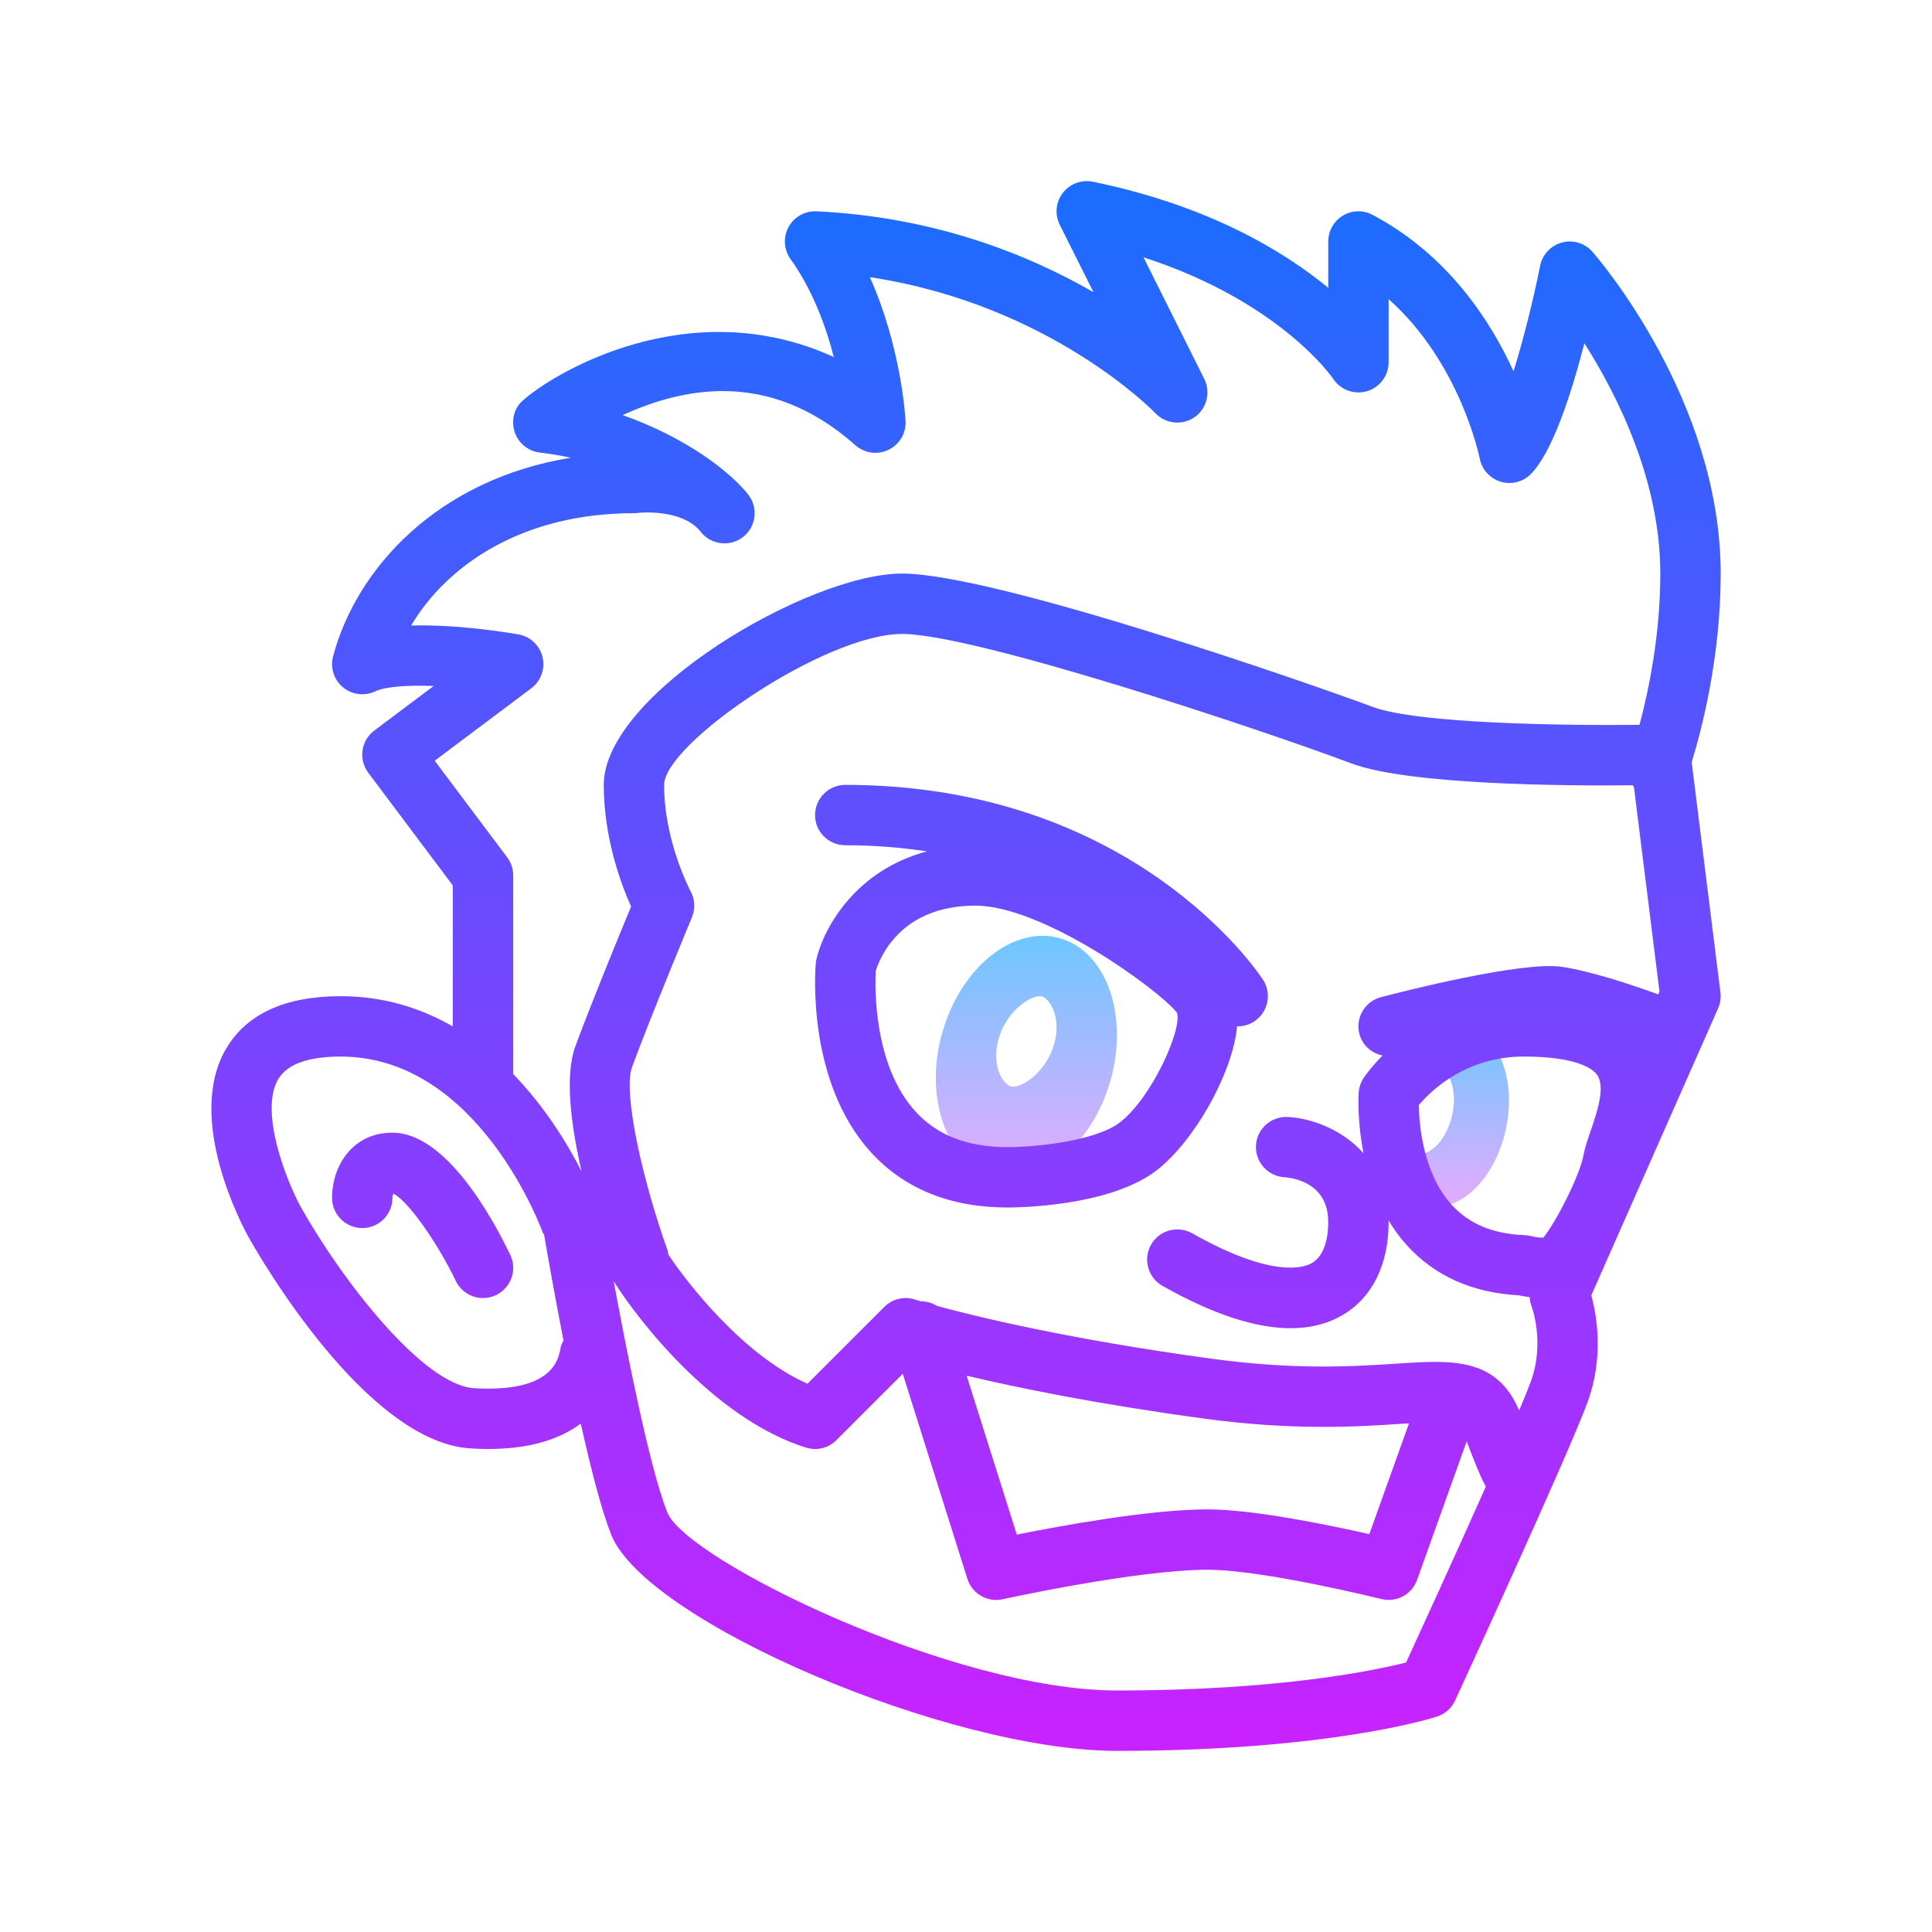 <svg xmlns="http://www.w3.org/2000/svg"  viewBox="0 0 64 64" width="64px" height="64px"><linearGradient id="rJAhWW~cL04FMotgfBKoJa" x1="34" x2="34" y1="31" y2="39.001" gradientUnits="userSpaceOnUse" spreadMethod="reflect"><stop offset="0" stop-color="#6dc7ff"/><stop offset="1" stop-color="#e6abff"/></linearGradient><path fill="url(#rJAhWW~cL04FMotgfBKoJa)" d="M35.114,31.082c-1.538-0.442-3.283,0.955-3.899,3.119c-0.615,2.164,0.133,4.276,1.671,4.718 c1.538,0.442,3.283-0.955,3.899-3.119C37.4,33.636,36.652,31.523,35.114,31.082z M34.873,34.731C34.568,35.576,33.865,36,33.557,36 c-0.019,0-0.035-0.002-0.052-0.006c-0.318-0.072-0.712-0.8-0.378-1.725C33.432,33.424,34.135,33,34.443,33 c0.019,0,0.035,0.002,0.052,0.006C34.813,33.077,35.207,33.805,34.873,34.731z"/><linearGradient id="rJAhWW~cL04FMotgfBKoJb" x1="47.994" x2="47.994" y1="34" y2="39.969" gradientUnits="userSpaceOnUse" spreadMethod="reflect"><stop offset="0" stop-color="#6dc7ff"/><stop offset="1" stop-color="#e6abff"/></linearGradient><path fill="url(#rJAhWW~cL04FMotgfBKoJb)" d="M48.718,34.082c-1.042-0.334-2.131,0.354-2.553,1.963c-0.422,1.609-0.018,3.528,1.024,3.862 c1.041,0.334,2.228-0.699,2.65-2.308C50.26,35.991,49.759,34.417,48.718,34.082z M48.082,37.034 c-0.212,0.804-0.777,1.329-1.263,1.173s-0.707-0.934-0.494-1.738c0.213-0.804,0.777-1.329,1.263-1.173 C48.074,35.452,48.294,36.23,48.082,37.034z"/><linearGradient id="rJAhWW~cL04FMotgfBKoJc" x1="14" x2="14" y1="6.25" y2="57.791" gradientUnits="userSpaceOnUse" spreadMethod="reflect"><stop offset="0" stop-color="#1a6dff"/><stop offset="1" stop-color="#c822ff"/></linearGradient><path fill="url(#rJAhWW~cL04FMotgfBKoJc)" d="M13,37.521c-1.313,0-2,1.087-2,2.16c0,0.553,0.448,1,1,1s1-0.447,1-1 c0-0.015,0.011-0.083,0.027-0.141c0.459,0.213,1.433,1.564,2.071,2.892C15.271,42.791,15.628,43,16.001,43 c0.145,0,0.292-0.032,0.432-0.099c0.498-0.239,0.708-0.836,0.469-1.334C16.319,40.352,14.771,37.521,13,37.521z"/><linearGradient id="rJAhWW~cL04FMotgfBKoJd" x1="34.5" x2="34.5" y1="6.25" y2="57.791" gradientUnits="userSpaceOnUse" spreadMethod="reflect"><stop offset="0" stop-color="#1a6dff"/><stop offset="1" stop-color="#c822ff"/></linearGradient><path fill="url(#rJAhWW~cL04FMotgfBKoJd)" d="M40.967,34.129c0.006-0.046,0.004-0.087,0.008-0.132c0.009,0,0.017,0.003,0.026,0.003 c0.187,0,0.376-0.053,0.545-0.162c0.462-0.302,0.593-0.922,0.292-1.384C41.666,32.19,37.52,26,28,26c-0.552,0-1,0.447-1,1 s0.448,1,1,1c0.968,0,1.865,0.077,2.708,0.203c-2.326,0.611-3.405,2.485-3.662,3.565c-0.011,0.048-0.019,0.096-0.023,0.144 c-0.014,0.158-0.322,3.908,1.832,6.263C29.963,39.386,31.486,40,33.381,40c0.336,0,3.327-0.033,4.889-1.198 C39.495,37.888,40.756,35.704,40.967,34.129z M37.074,37.198c-0.779,0.581-2.679,0.8-3.693,0.802c-1.326,0-2.322-0.383-3.045-1.17 c-1.421-1.546-1.352-4.187-1.326-4.665C29.124,31.785,29.794,30,32.309,30c2.237,0,6.059,2.768,6.681,3.549 C39.164,34.115,38.134,36.407,37.074,37.198z"/><linearGradient id="rJAhWW~cL04FMotgfBKoJe" x1="32.001" x2="32.001" y1="6.25" y2="57.791" gradientUnits="userSpaceOnUse" spreadMethod="reflect"><stop offset="0" stop-color="#1a6dff"/><stop offset="1" stop-color="#c822ff"/></linearGradient><path fill="url(#rJAhWW~cL04FMotgfBKoJe)" d="M57,19c0-5.745-4.074-10.461-4.248-10.659c-0.251-0.286-0.645-0.408-1.01-0.307 c-0.368,0.098-0.648,0.396-0.723,0.77c-0.233,1.164-0.558,2.454-0.881,3.497c-0.773-1.699-2.188-3.865-4.669-5.184 c-0.311-0.165-0.685-0.155-0.984,0.025C44.184,7.323,44,7.649,44,8v1.534c-1.495-1.229-3.989-2.733-7.799-3.514 c-0.377-0.076-0.761,0.067-0.994,0.371s-0.272,0.713-0.101,1.056l1.117,2.233c-2.15-1.242-5.247-2.493-9.175-2.68 c-0.389-0.014-0.743,0.184-0.926,0.521c-0.183,0.337-0.158,0.748,0.065,1.061c0.73,1.019,1.171,2.226,1.434,3.246 c-4.805-2.198-9.348,0.559-10.328,1.464c-0.282,0.261-0.364,0.675-0.237,1.037c0.126,0.362,0.45,0.62,0.831,0.663 c0.357,0.041,0.696,0.1,1.017,0.172c-4.402,0.718-7.095,3.659-7.87,6.578c-0.1,0.375,0.026,0.774,0.324,1.023 s0.712,0.303,1.064,0.141c0.368-0.173,1.115-0.211,1.944-0.182L12.4,24.2c-0.442,0.331-0.531,0.958-0.2,1.399l2.8,3.733v4.67 C13.952,33.4,12.723,33,11.286,33c-1.838,0-3.115,0.584-3.793,1.734c-1.362,2.311,0.519,5.847,0.74,6.247 c0.39,0.695,3.911,6.793,7.355,7C15.79,47.994,15.983,48,16.169,48c1.438,0,2.411-0.351,3.07-0.841 c0.333,1.492,0.689,2.882,1.009,3.683C21.398,53.719,31.418,58,37,58c7.062,0,10.465-1.092,10.606-1.138 c0.264-0.087,0.48-0.279,0.596-0.532c0.152-0.331,3.743-8.128,4.383-9.867c0.55-1.493,0.314-2.873,0.129-3.553l4.2-9.506 c0.073-0.166,0.1-0.349,0.078-0.528l-0.953-7.628C56.367,24.185,57,21.777,57,19z M46.267,45.172 c-1.406,0.092-3.331,0.219-6.131-0.163c-4.738-0.646-7.796-1.394-9.1-1.75c-0.159-0.1-0.34-0.151-0.533-0.151 c-0.122-0.036-0.19-0.058-0.194-0.059c-0.357-0.118-0.75-0.021-1.016,0.244l-2.545,2.545c-2.159-0.957-4.028-3.397-4.613-4.287 c-0.009-0.042-0.003-0.083-0.018-0.124c-0.812-2.261-1.493-5.228-1.179-6.081c0.62-1.684,1.971-4.929,1.984-4.961 c0.116-0.279,0.099-0.598-0.045-0.863C22.869,29.505,22,27.879,22,26c0-1.357,5.317-5,7.882-5c2.381,0,11.732,3.107,14.884,4.289 c1.893,0.711,7.11,0.749,9.319,0.724c0.013,0.019,0.027,0.038,0.041,0.056l0.847,6.78l-0.041,0.092 c-0.668-0.244-2.205-0.778-3.229-0.918c-1.332-0.173-5.197,0.809-5.958,1.009c-0.534,0.141-0.853,0.688-0.713,1.222 c0.1,0.379,0.408,0.637,0.767,0.712c-0.393,0.398-0.605,0.709-0.629,0.746c-0.094,0.144-0.15,0.31-0.162,0.481 c-0.005,0.066-0.054,0.925,0.16,2.01c-0.705-0.789-1.722-1.162-2.517-1.203c-0.547-0.02-1.011,0.391-1.045,0.938 c-0.034,0.547,0.385,1.02,0.933,1.059c0.342,0.024,1.46,0.204,1.46,1.486c0,0.389-0.07,1.083-0.542,1.358 c-0.256,0.149-1.3,0.52-3.966-0.987c-0.48-0.269-1.091-0.101-1.362,0.379c-0.271,0.481-0.102,1.091,0.379,1.363 c1.655,0.935,3.076,1.403,4.246,1.403c0.648,0,1.219-0.144,1.712-0.431C45.455,42.992,46,41.896,46,40.484 c0-0.021-0.006-0.039-0.006-0.06c0.169,0.281,0.365,0.555,0.595,0.811c0.924,1.028,2.179,1.592,3.731,1.675 c0.088,0.02,0.211,0.043,0.352,0.061c0.011,0.089,0.016,0.179,0.05,0.263c0.005,0.012,0.473,1.218-0.014,2.538 c-0.08,0.217-0.216,0.551-0.385,0.951C49.579,44.968,48.113,45.047,46.267,45.172z M46.675,47.151l-1.315,3.67 C44.032,50.52,41.522,50,40,50c-1.898,0-4.845,0.54-6.318,0.836l-1.66-5.264c1.692,0.401,4.291,0.934,7.843,1.419 c3,0.408,5.126,0.269,6.534,0.176C46.503,47.16,46.582,47.156,46.675,47.151z M50.468,35c1.81,0,2.307,0.424,2.437,0.606 c0.29,0.407-0.016,1.289-0.218,1.872c-0.107,0.31-0.194,0.578-0.229,0.774c-0.13,0.723-0.956,2.296-1.333,2.747 c-0.11,0-0.266-0.014-0.384-0.046c-0.076-0.021-0.155-0.034-0.234-0.037c-1.054-0.041-1.847-0.372-2.425-1.012 c-0.948-1.049-1.072-2.657-1.082-3.298C47.406,36.128,48.56,35,50.468,35z M14.4,25.2l3.2-2.4c0.319-0.239,0.465-0.646,0.372-1.033 c-0.093-0.388-0.408-0.684-0.8-0.752c-0.436-0.076-2.061-0.336-3.553-0.293C14.822,18.699,17.322,17,21,17 c0.044,0,0.089-0.003,0.133-0.009c0.013-0.004,1.388-0.15,2.031,0.568c0.026,0.03,0.042,0.05,0.049,0.058 c0,0.001,0.001,0.001,0.001,0.002c0.343,0.434,0.971,0.506,1.404,0.167c0.434-0.342,0.509-0.97,0.167-1.404c0,0,0,0-0.001-0.001 c-0.06-0.076-0.123-0.149-0.188-0.218c-0.471-0.517-1.756-1.628-3.972-2.413c1.852-0.838,4.773-1.611,7.711,0.998 c0.302,0.268,0.734,0.327,1.098,0.153c0.363-0.175,0.586-0.551,0.565-0.954c-0.006-0.122-0.142-2.44-1.183-4.765 c5.968,0.9,9.42,4.465,9.456,4.503c0.34,0.359,0.893,0.418,1.3,0.135c0.407-0.284,0.544-0.824,0.322-1.268L37.88,8.524 c4.528,1.464,6.265,3.996,6.281,4.021c0.241,0.371,0.698,0.537,1.123,0.414C45.708,12.833,46,12.442,46,12V9.909 c2.379,2.118,3.011,5.241,3.017,5.276c0.069,0.364,0.333,0.66,0.688,0.77c0.353,0.109,0.74,0.014,1.002-0.248 c0.724-0.724,1.353-2.691,1.777-4.336C53.577,13.09,55,15.919,55,19c0,2.039-0.389,3.888-0.689,5.011 c-2.453,0.029-7.354-0.037-8.842-0.595C43.637,22.729,32.982,19,29.882,19C26.781,19,20,22.994,20,26c0,1.761,0.577,3.3,0.905,4.031 c-0.39,0.941-1.337,3.248-1.843,4.623c-0.364,0.989-0.144,2.64,0.204,4.152c-0.462-0.912-1.206-2.132-2.265-3.225V29 c0-0.217-0.07-0.427-0.2-0.6L14.4,25.2z M18.572,44.64c-0.075,0.411-0.273,1.494-2.864,1.346c-1.689-0.102-4.369-3.561-5.729-5.978 c-0.517-0.935-1.385-3.205-0.764-4.257C9.509,35.253,10.205,35,11.286,35c4.578,0,6.67,5.766,6.691,5.824 c0.011,0.031,0.035,0.051,0.048,0.08c0.049,0.291,0.298,1.742,0.641,3.499C18.63,44.48,18.588,44.553,18.572,44.64z M46.579,55.072 C45.518,55.341,42.361,56,37,56c-5.429,0-14.263-4.321-14.895-5.9c-0.58-1.452-1.341-5.301-1.775-7.658 c0.687,1.116,3.264,4.545,6.373,5.513c0.355,0.11,0.742,0.016,1.004-0.248l2.198-2.198l2.141,6.792 c0.156,0.494,0.663,0.787,1.169,0.676C33.26,52.967,37.659,52,40,52c1.853,0,5.719,0.961,5.757,0.97C45.839,52.99,45.92,53,46,53 c0.413,0,0.796-0.258,0.941-0.663l1.645-4.592c0.239,0.634,0.435,1.133,0.634,1.501C48.223,51.485,47.038,54.074,46.579,55.072z"/></svg>
